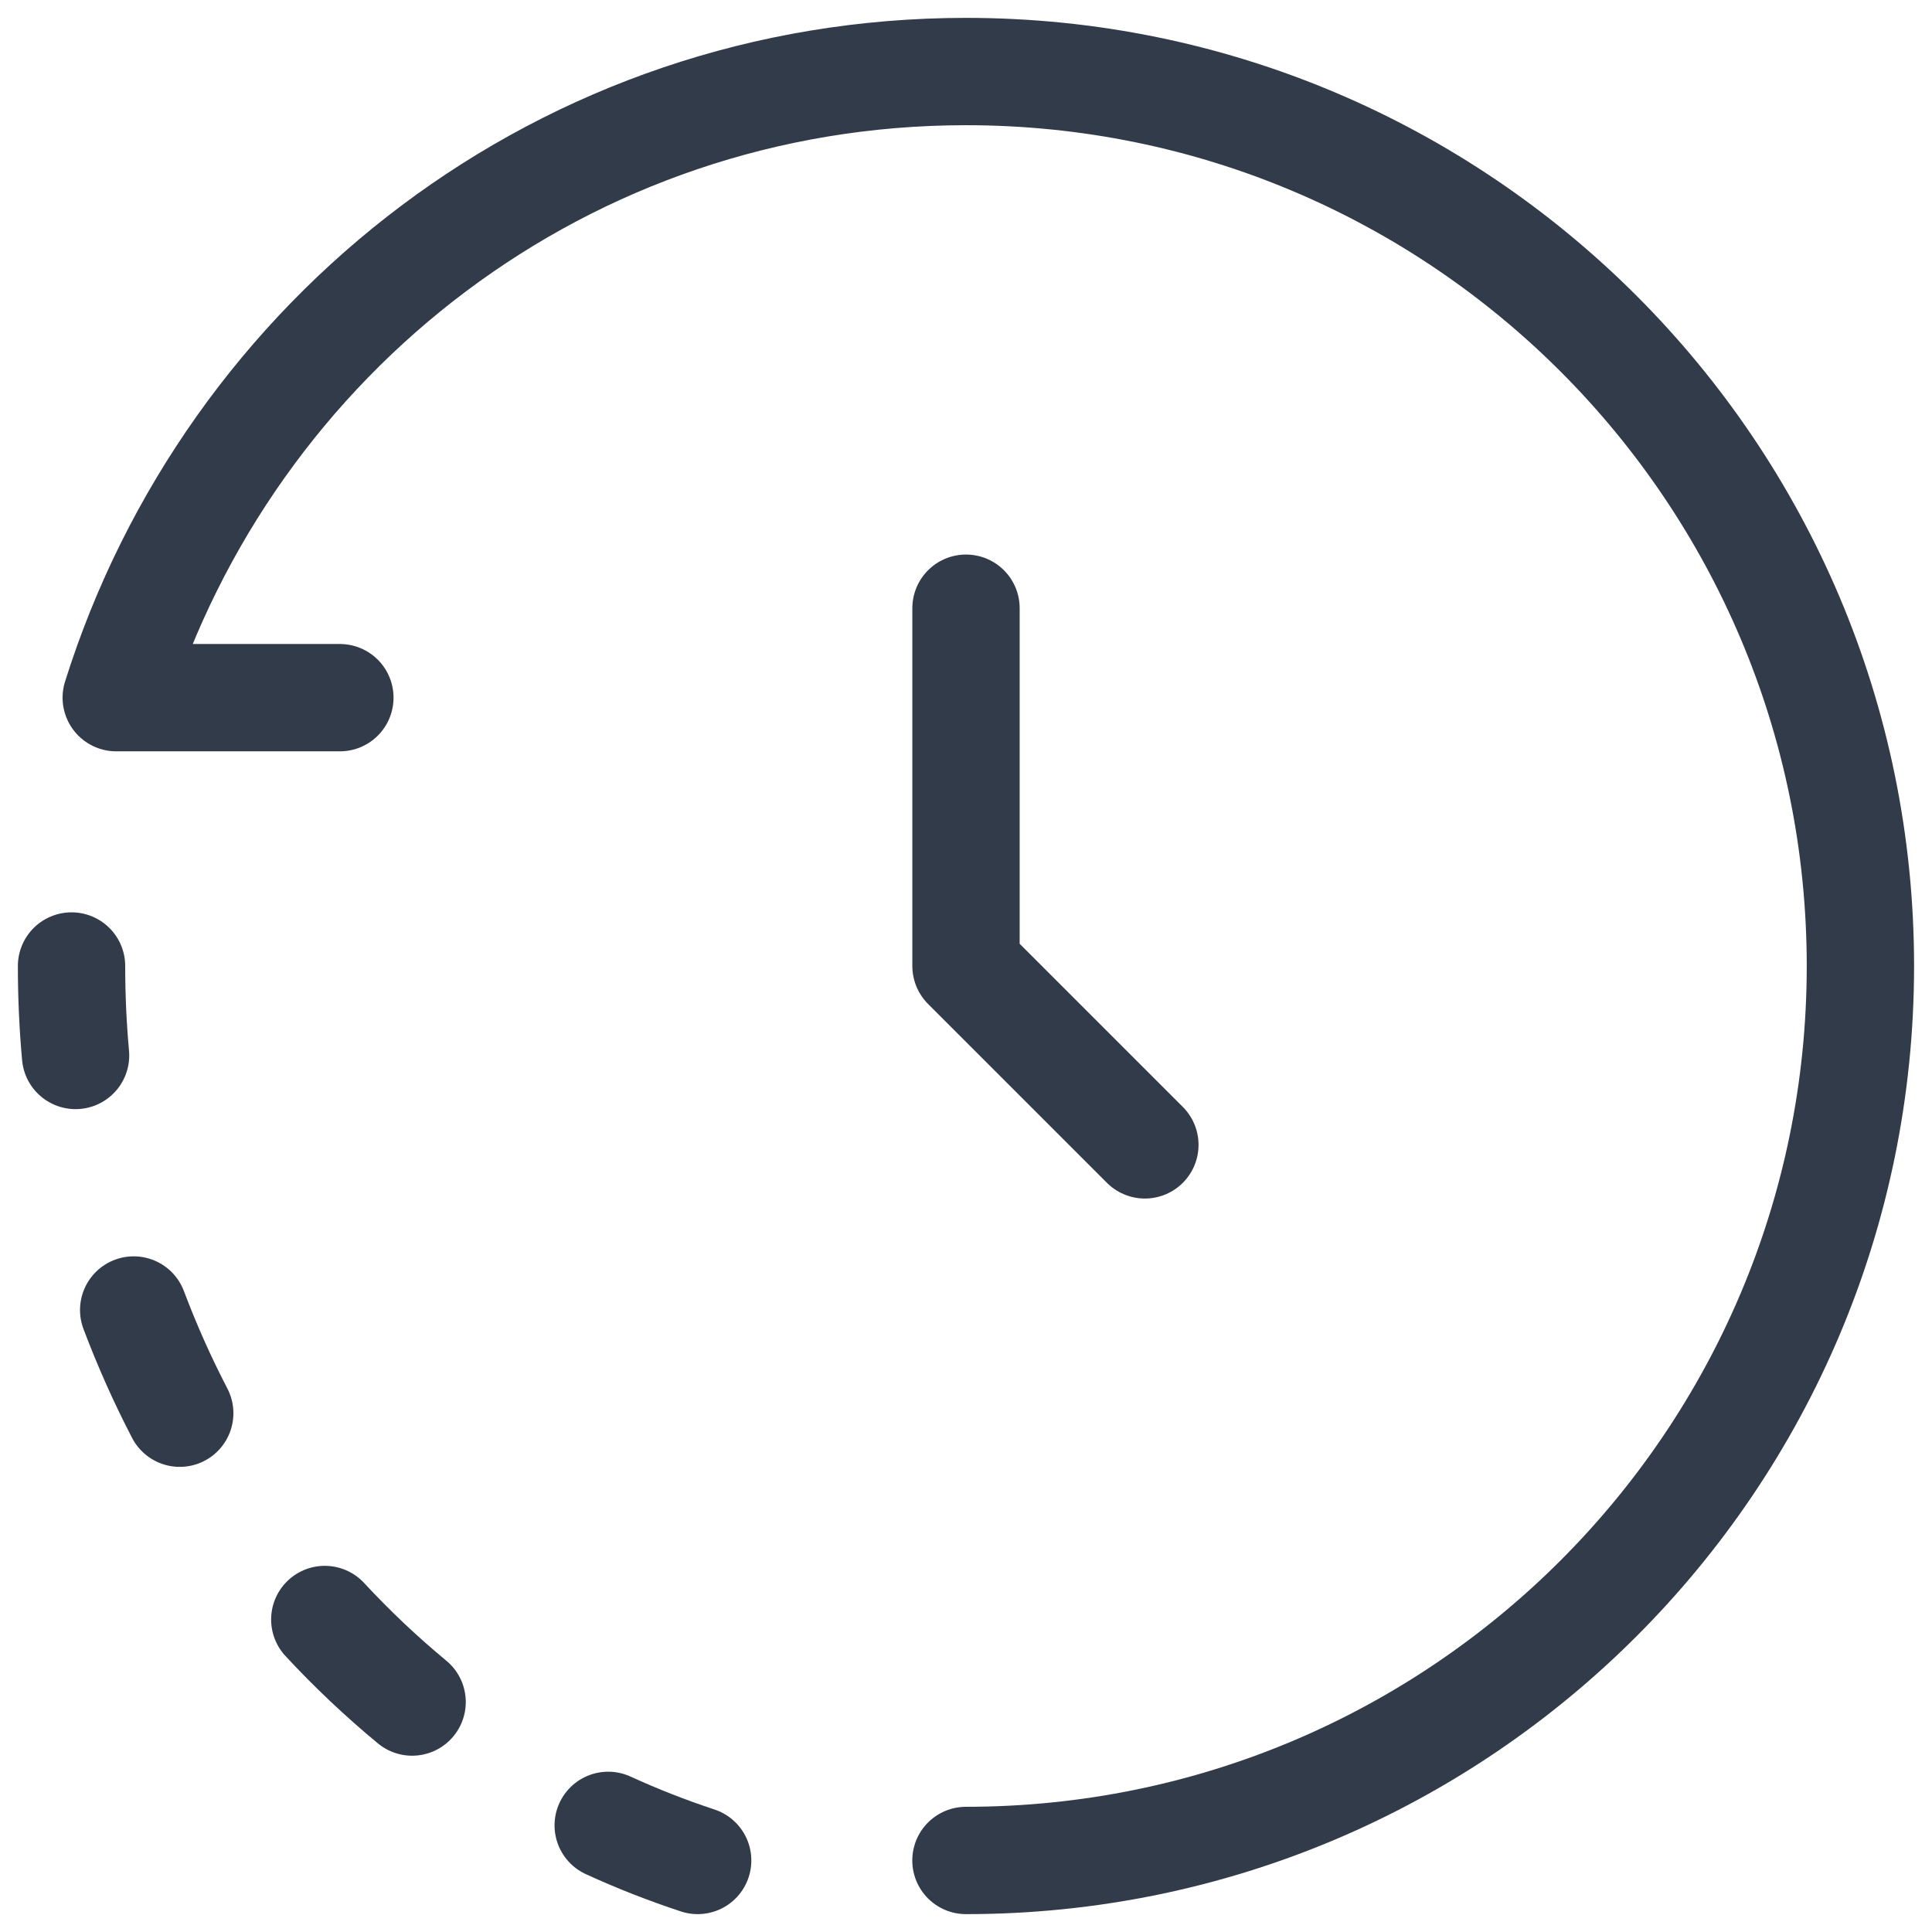 <svg xmlns="http://www.w3.org/2000/svg" width="36" height="36" viewBox="0 0 36 36" fill="none">
  <path d="M17.999 34.667C27.204 34.667 34.666 27.205 34.666 18C34.666 8.795 27.204 1.333 17.999 1.333C10.537 1.333 4.29 6.238 2.166 13H6.333" stroke="#323B49" stroke-width="2" stroke-linecap="round" stroke-linejoin="round"/>
  <path d="M18 11.333V18L21.333 21.333" stroke="#323B49" stroke-width="2" stroke-linecap="round" stroke-linejoin="round"/>
  <path d="M1.333 18C1.333 18.562 1.358 19.118 1.408 19.667M13 34.667C12.43 34.479 11.874 34.261 11.333 34.013M3.349 26.333C3.027 25.714 2.741 25.072 2.491 24.41M6.052 30.177C6.561 30.726 7.105 31.24 7.679 31.715" stroke="#323B49" stroke-width="2" stroke-linecap="round" stroke-linejoin="round"/>
</svg>